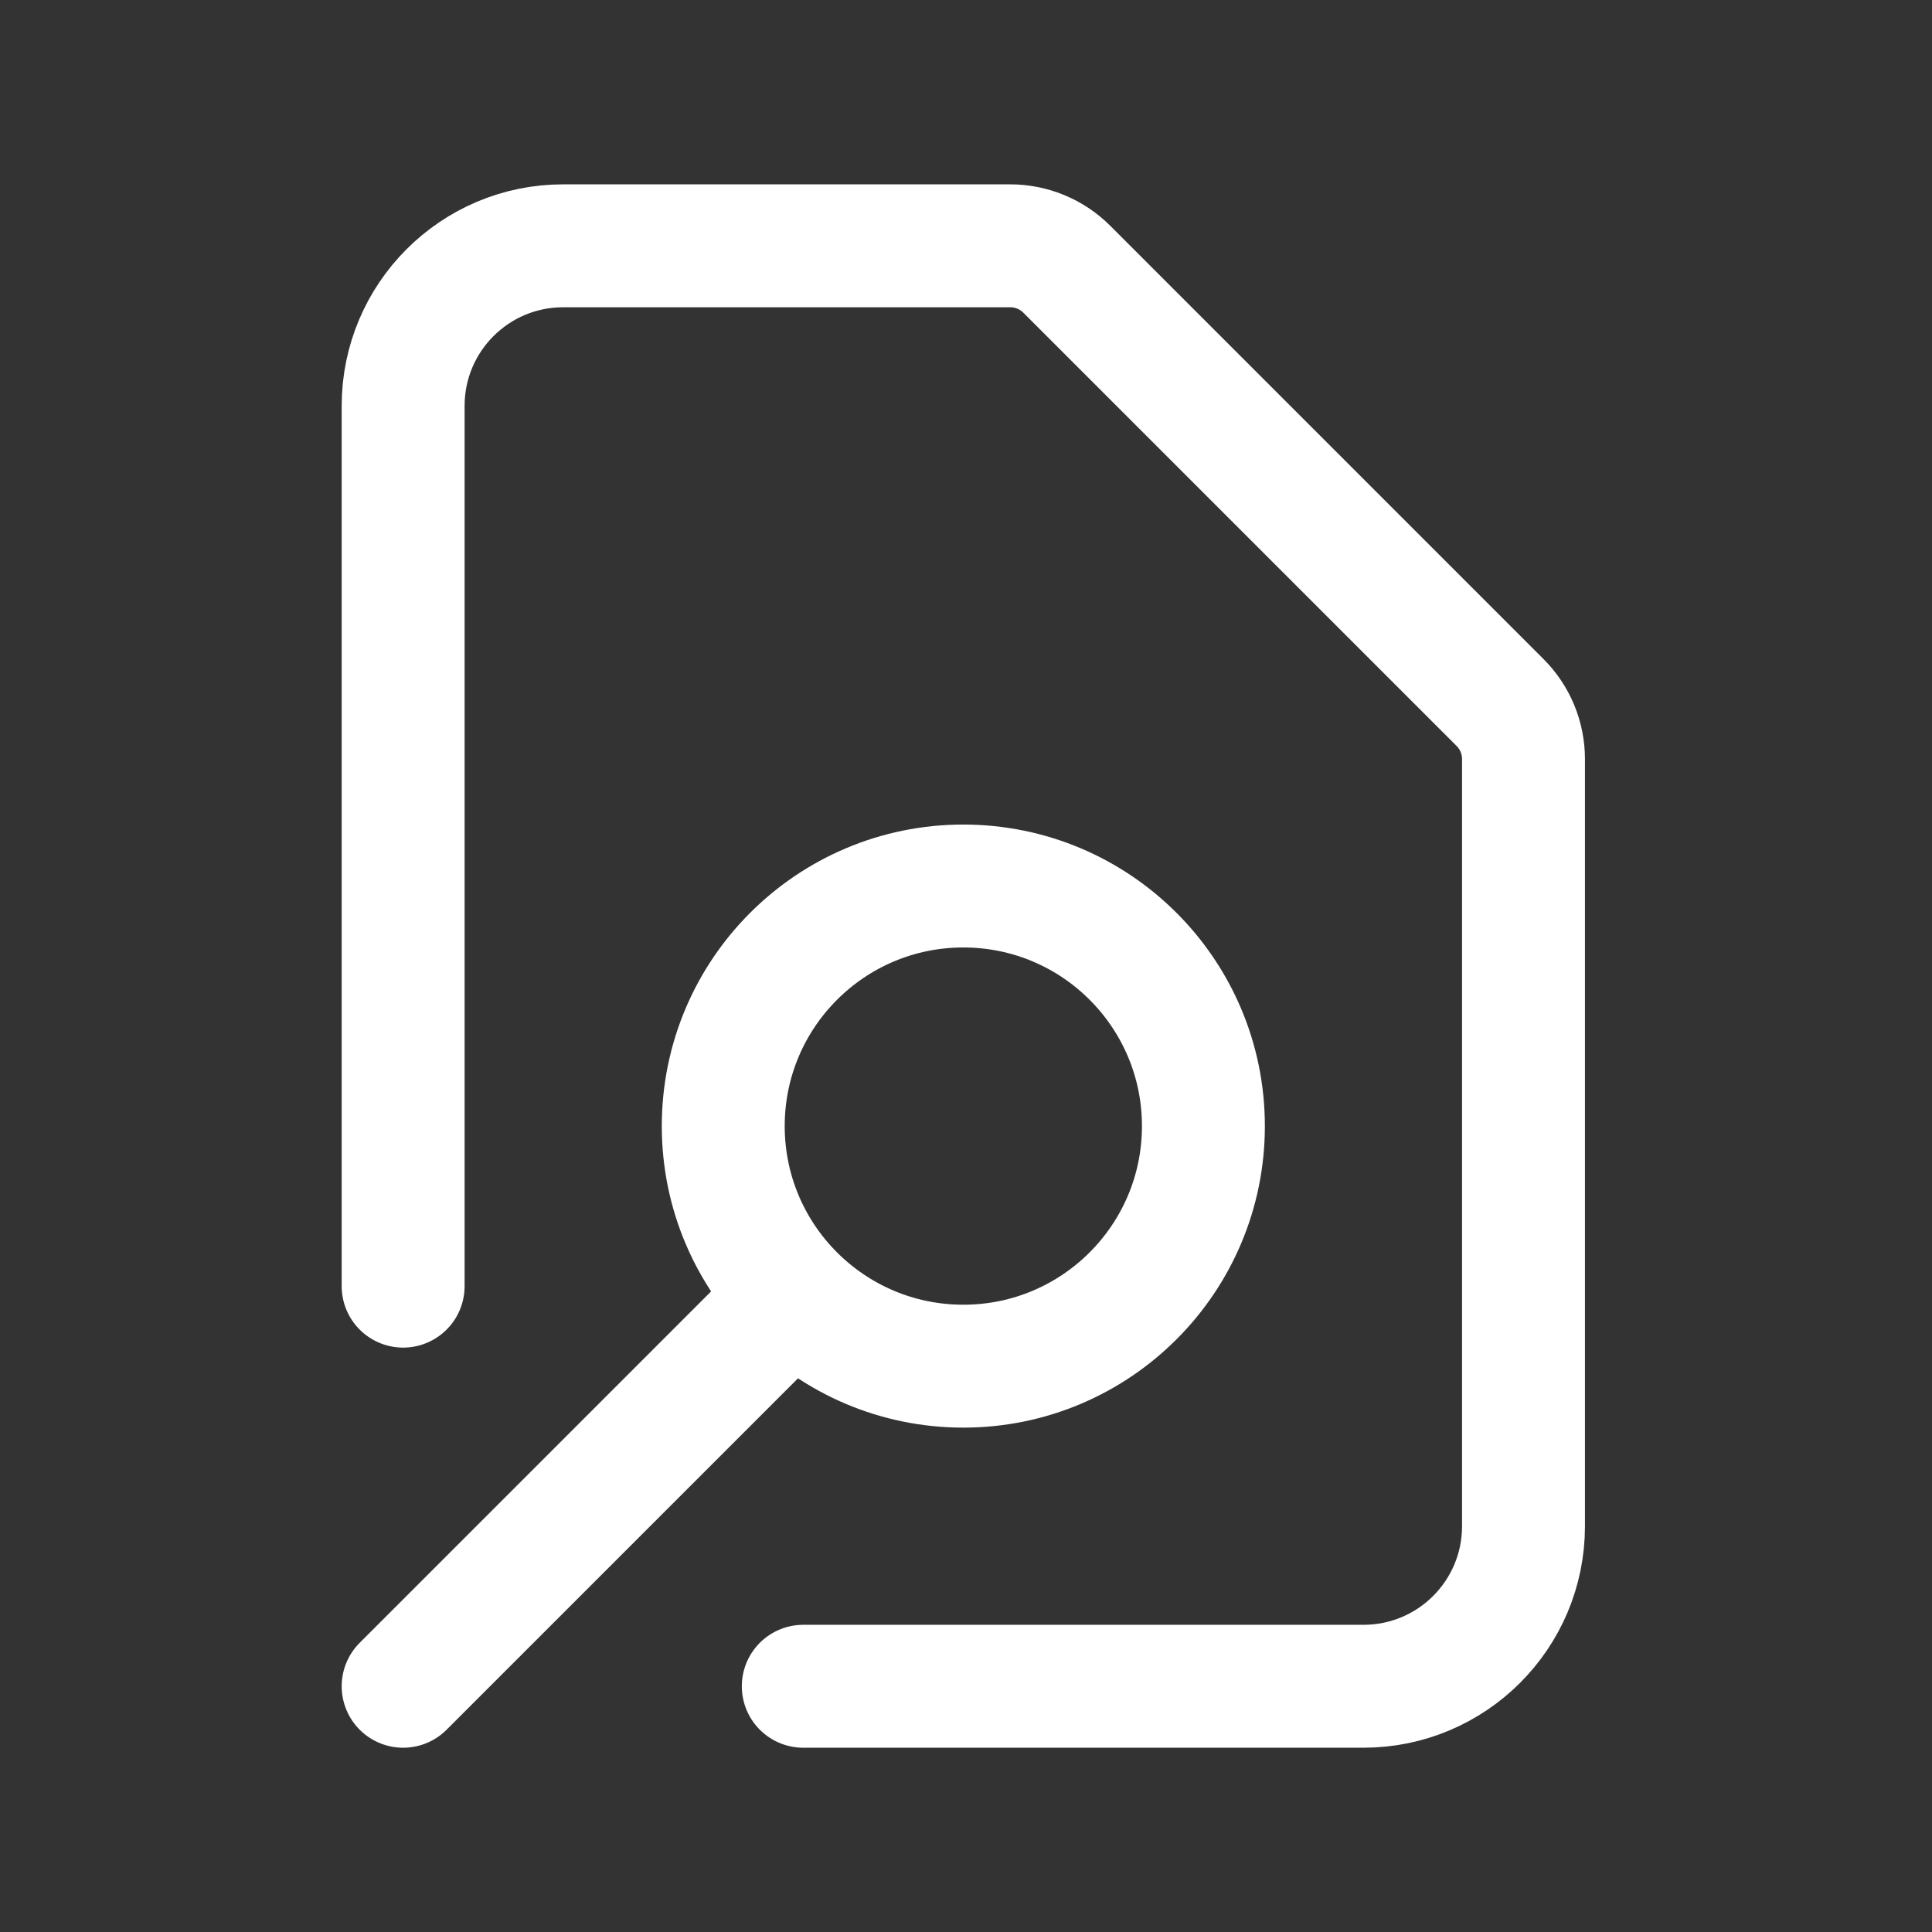 <svg width="119" height="119" viewBox="0 0 119 119" fill="none" xmlns="http://www.w3.org/2000/svg">
<rect x="0" y="0" width="119" height="119" fill="#333333" stroke="none"/>
<path d="M49.477 103.864H83.981C89.425 103.864 93.839 99.451 93.839 94.006V46.756C93.839 45.449 93.32 44.195 92.395 43.271L65.708 16.583C64.784 15.659 63.53 15.14 62.222 15.14H34.689C29.245 15.14 24.831 19.553 24.831 24.998V79.219M24.831 103.864L48.879 79.817M48.879 79.817C51.555 82.493 55.252 84.148 59.335 84.148C67.502 84.148 74.123 77.527 74.123 69.36C74.123 61.193 67.502 54.573 59.335 54.573C51.168 54.573 44.548 61.193 44.548 69.36C44.548 73.444 46.203 77.141 48.879 79.817Z" stroke="white" stroke-width="7.571" stroke-linecap="round"/>
</svg>

